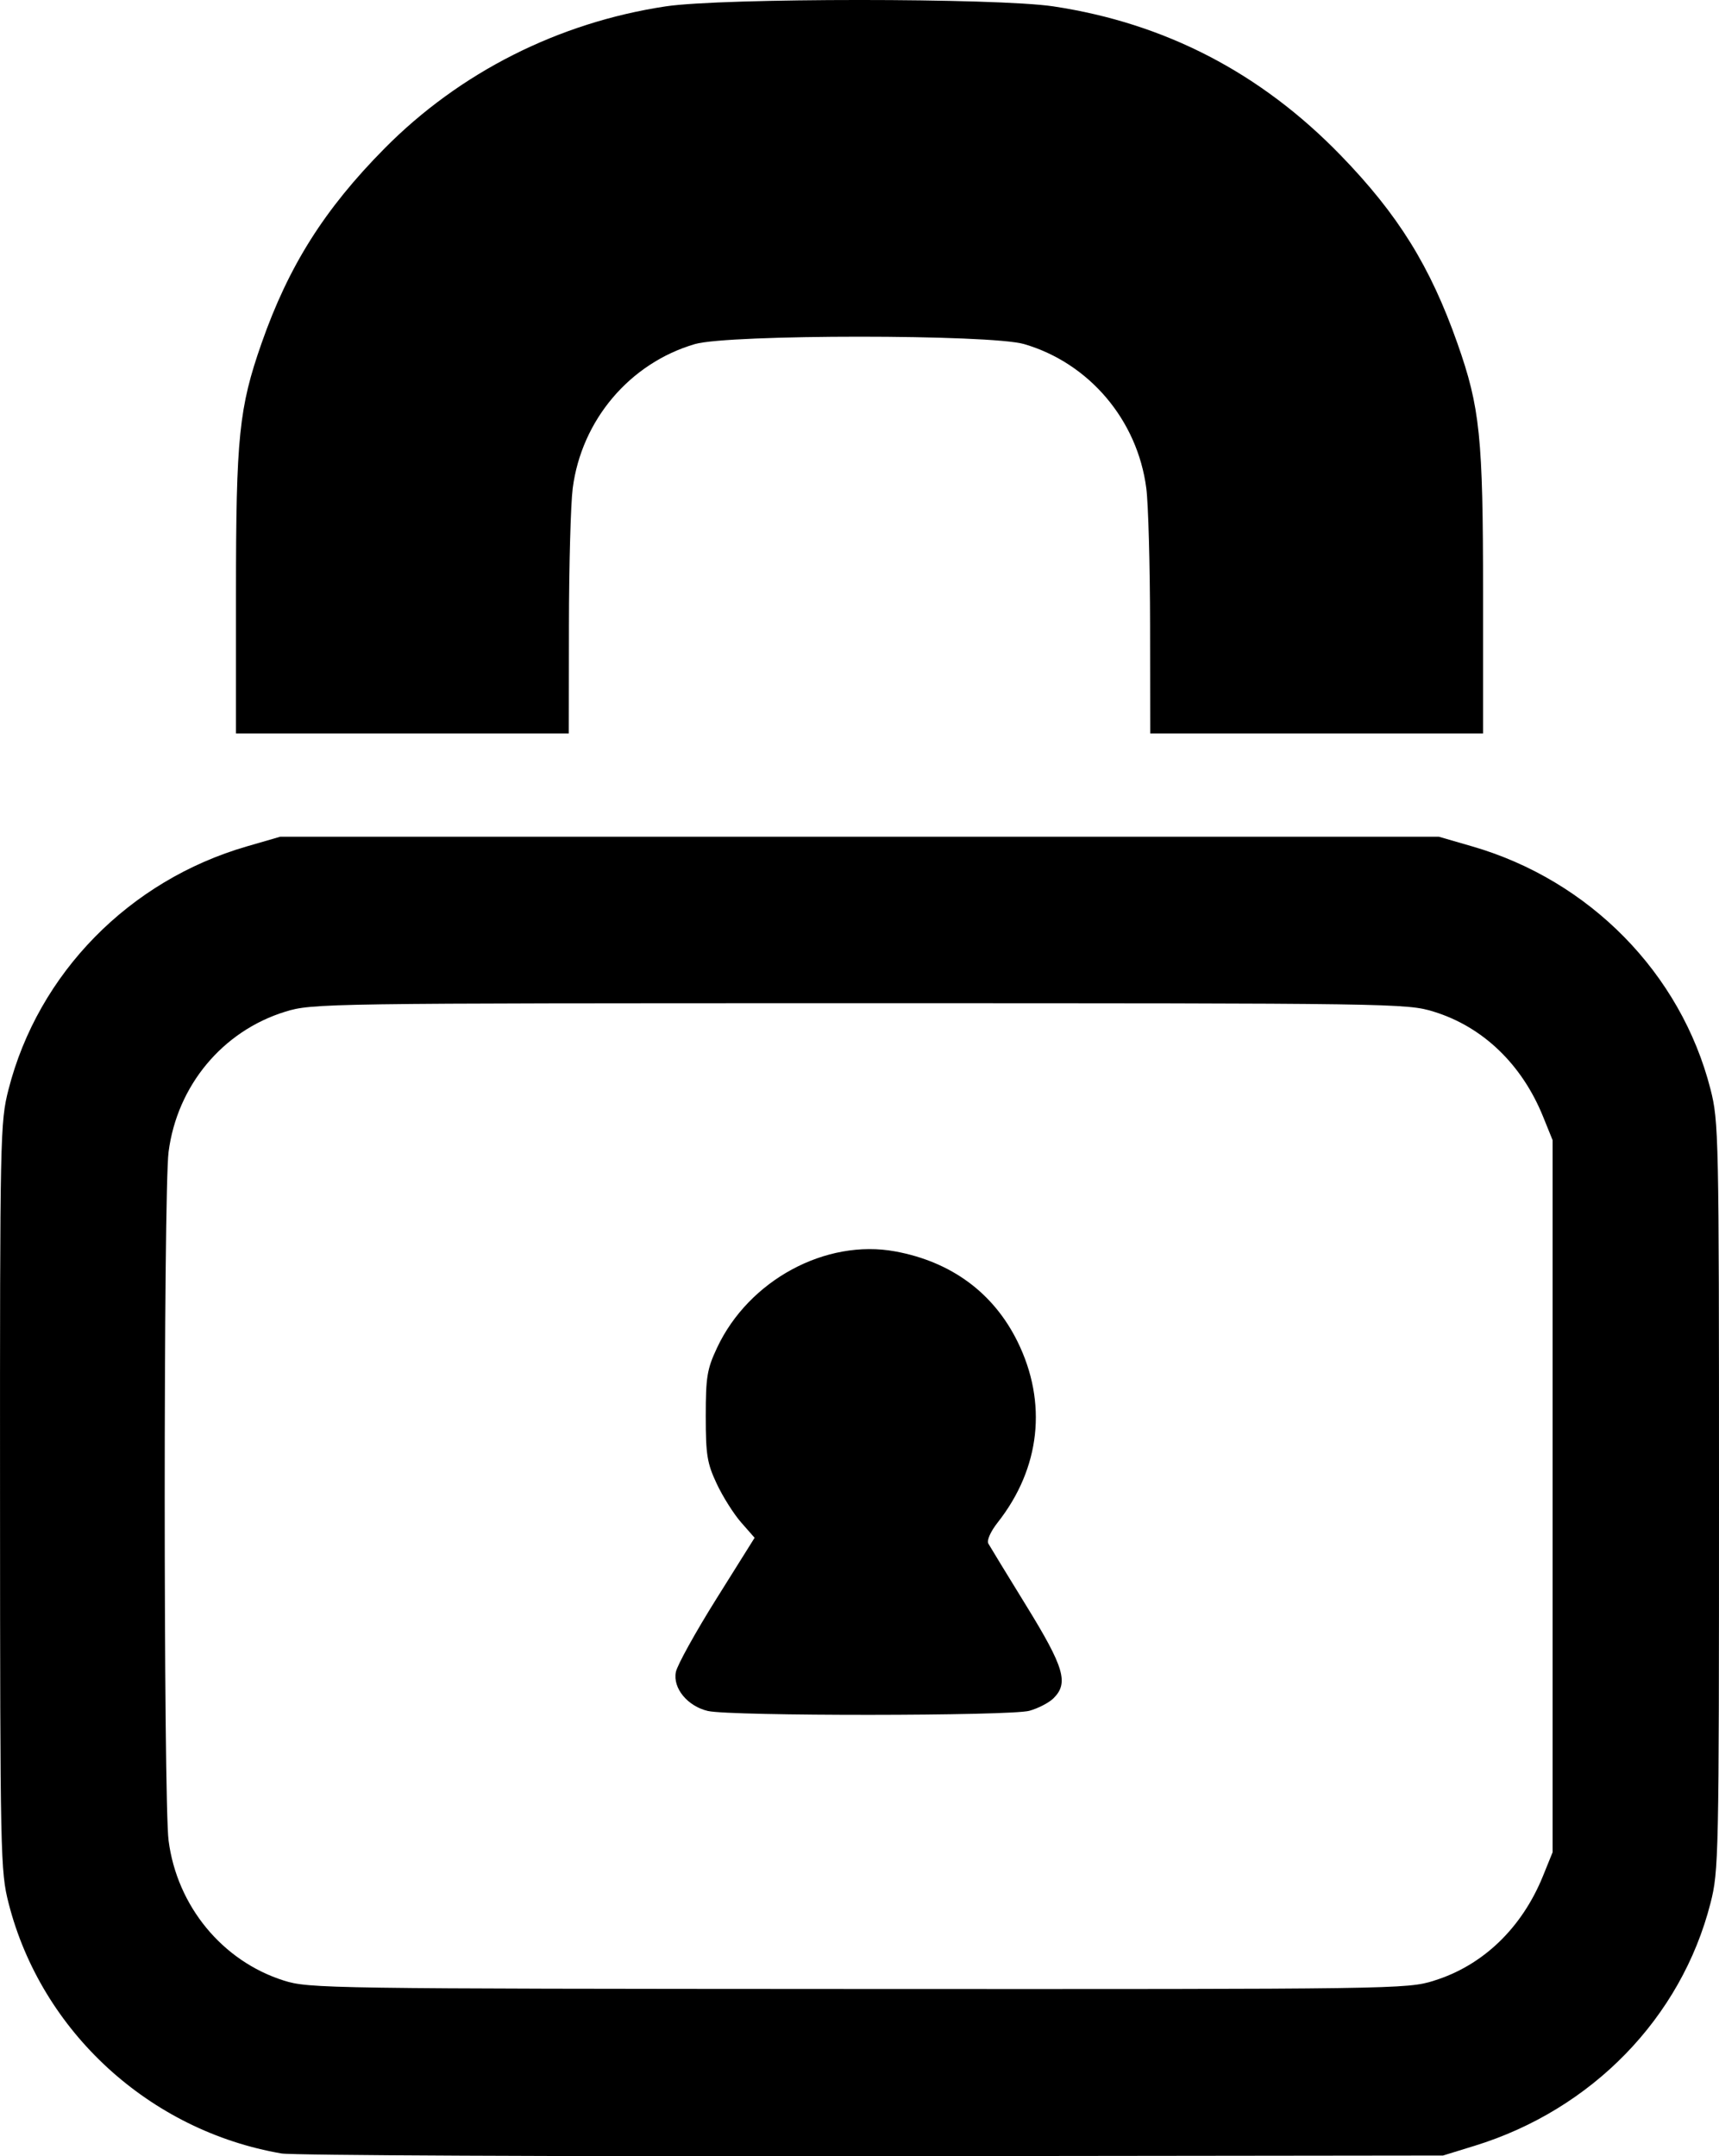 <?xml version="1.0" encoding="UTF-8" standalone="no"?>
<!-- Created with Inkscape (http://www.inkscape.org/) -->

<svg
   xmlns:dc="http://purl.org/dc/elements/1.1/"
   xmlns:cc="http://creativecommons.org/ns#"
   xmlns:rdf="http://www.w3.org/1999/02/22-rdf-syntax-ns#"
   xmlns:svg="http://www.w3.org/2000/svg"
   xmlns="http://www.w3.org/2000/svg"
   xmlns:sodipodi="http://sodipodi.sourceforge.net/DTD/sodipodi-0.dtd"
   xmlns:inkscape="http://www.inkscape.org/namespaces/inkscape"
   width="107.954mm"
   height="135.391mm"
   viewBox="0 0 107.954 135.391"
   version="1.1"
   id="svg8"
   inkscape:version="0.92.4 (5da689c313, 2019-01-14)"
   sodipodi:docname="cadeado.svg">
  <defs
     id="defs2" />
  <sodipodi:namedview
     id="base"
     pagecolor="#ffffff"
     bordercolor="#666666"
     borderopacity="1.0"
     inkscape:pageopacity="0.0"
     inkscape:pageshadow="2"
     inkscape:zoom="0.35"
     inkscape:cx="195.44304"
     inkscape:cy="249.9322"
     inkscape:document-units="mm"
     inkscape:current-layer="layer1"
     showgrid="false"
     inkscape:window-width="1600"
     inkscape:window-height="847"
     inkscape:window-x="1358"
     inkscape:window-y="-8"
     inkscape:window-maximized="1" />
  <g
     inkscape:label="Camada 1"
     inkscape:groupmode="layer"
     id="layer1"
     transform="translate(-54.122,-79.57)">
    <path
       style="fill:#000000;stroke-width:0.265"
       d="m 71.809,214.787 c -8.29,-1.421 -15.086,-7.646 -17.145,-15.707 -0.514,-2.01 -0.533,-2.916 -0.54,-25.536 -0.007,-22.752 0.009,-23.515 0.532,-25.565 1.863,-7.292 7.583,-13.125 14.963,-15.263 l 2.102,-0.609 h 36.38 36.38 l 2.102,0.609 c 7.372,2.135 13.101,7.972 14.958,15.243 0.517,2.023 0.535,2.879 0.535,25.556 0,22.678 -0.018,23.533 -0.535,25.556 -1.84,7.201 -7.445,12.964 -14.818,15.235 l -1.977,0.609 -35.851,0.042 c -19.718,0.023 -36.407,-0.053 -37.086,-0.17 z m 72.359,-10.849 c 3.078,-0.951 5.532,-3.307 6.859,-6.586 l 0.599,-1.479 v -22.357 -22.357 l -0.599,-1.479 c -1.327,-3.279 -3.781,-5.636 -6.859,-6.586 -1.693,-0.523 -2.386,-0.533 -36.067,-0.533 -33.681,0 -34.373,0.01 -36.067,0.533 -3.934,1.215 -6.784,4.639 -7.325,8.801 -0.324,2.49 -0.324,40.754 0,43.245 0.534,4.113 3.375,7.565 7.233,8.787 1.582,0.501 2.661,0.517 36.064,0.532 33.797,0.015 34.466,0.005 36.161,-0.518 z M 98.58,187.003 c -1.284,-0.302 -2.216,-1.436 -2.013,-2.45 0.086,-0.43 1.234,-2.502 2.551,-4.604 l 2.394,-3.822 -0.846,-0.963 c -0.465,-0.53 -1.156,-1.624 -1.534,-2.431 -0.604,-1.289 -0.688,-1.806 -0.688,-4.245 0,-2.46 0.081,-2.951 0.709,-4.291 1.989,-4.243 6.828,-6.858 11.197,-6.05 3.519,0.65 6.164,2.602 7.673,5.662 1.888,3.829 1.437,7.949 -1.244,11.355 -0.447,0.567 -0.698,1.13 -0.591,1.323 0.103,0.184 1.182,1.954 2.4,3.931 2.365,3.843 2.655,4.826 1.701,5.78 -0.282,0.282 -0.966,0.638 -1.521,0.792 -1.195,0.332 -18.783,0.343 -20.187,0.012 z m -29.638,-70.206 c 0,-9.791 0.188,-11.624 1.607,-15.677 1.699,-4.853 3.949,-8.415 7.72,-12.228 4.723,-4.774 10.922,-7.906 17.659,-8.922 3.542,-0.534 20.802,-0.534 24.344,0 7.015,1.058 13.018,4.169 18.045,9.352 3.611,3.724 5.623,6.963 7.328,11.797 1.424,4.038 1.613,5.874 1.613,15.677 v 8.829 h -10.451 -10.451 l -0.009,-6.813 c -0.005,-3.747 -0.111,-7.608 -0.237,-8.58 -0.553,-4.285 -3.583,-7.861 -7.674,-9.057 -2.117,-0.619 -18.557,-0.619 -20.674,0 -4.091,1.196 -7.121,4.773 -7.674,9.057 -0.125,0.972 -0.232,4.833 -0.237,8.58 l -0.009,6.813 h -10.45 -10.451 z"
       id="path3724"
       inkscape:connector-curvature="0" />
  </g>
</svg>

